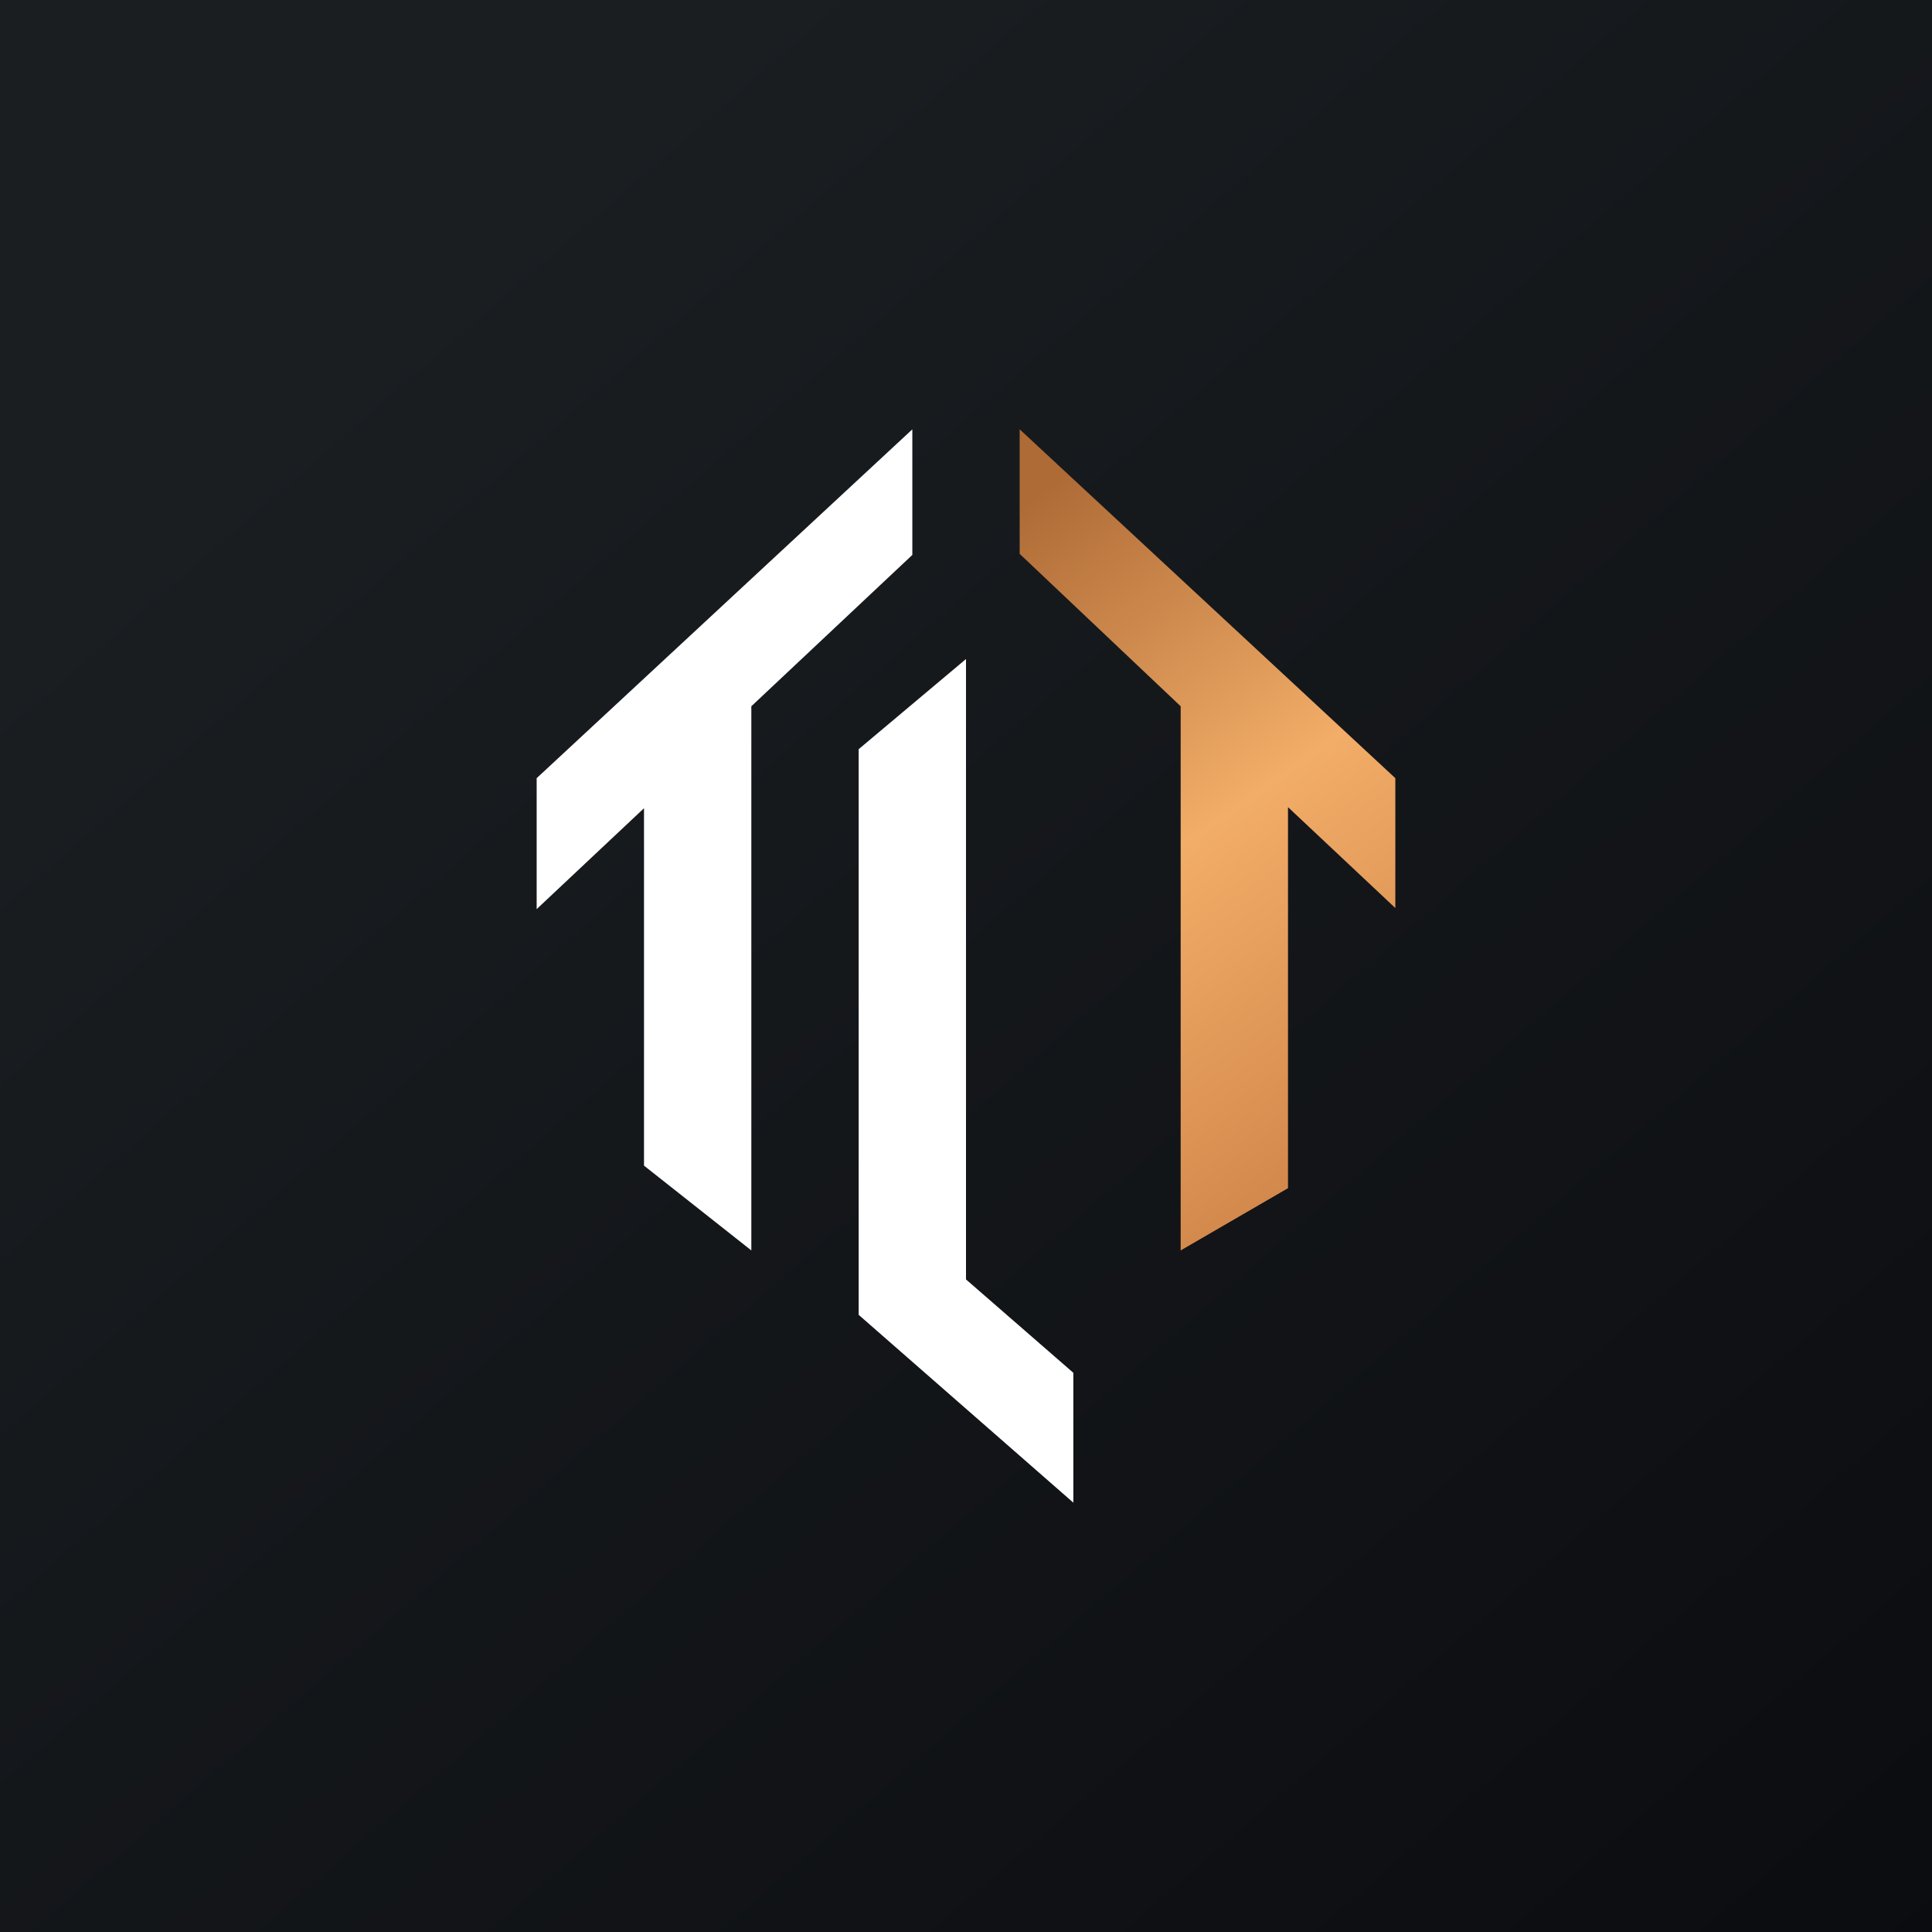 <!-- by TradingView --><svg width="18" height="18" viewBox="0 0 18 18" xmlns="http://www.w3.org/2000/svg"><rect x="0" y="0" width="18" height="18" fill="#333333" stroke="none"/><path fill="url(#ajh25igno)" d="M0 0h18v18H0z"/><path d="M13 8.46V7.25L9.5 4v1.16L11 6.58v5.07l1-.58V7.52l1 .94Z" fill="url(#bjh25igno)"/><path d="M5 7.25v1.22l1-.94v3.33l1 .79V6.58l1.5-1.41V4L5 7.25Zm3-.27v5.27L10 14v-1.21l-1-.87V6.14l-1 .84Z" fill="#fff"/><defs><linearGradient id="ajh25igno" x1="3.35" y1="3.12" x2="21.9" y2="24.43" gradientUnits="userSpaceOnUse"><stop stop-color="#1A1E21"/><stop offset="1" stop-color="#06060A"/></linearGradient><linearGradient id="bjh25igno" x1="8.67" y1="5.3" x2="12.83" y2="11.18" gradientUnits="userSpaceOnUse"><stop stop-color="#AE6B36"/><stop offset=".48" stop-color="#F2AD68"/><stop offset="1" stop-color="#CE8247"/></linearGradient></defs></svg>